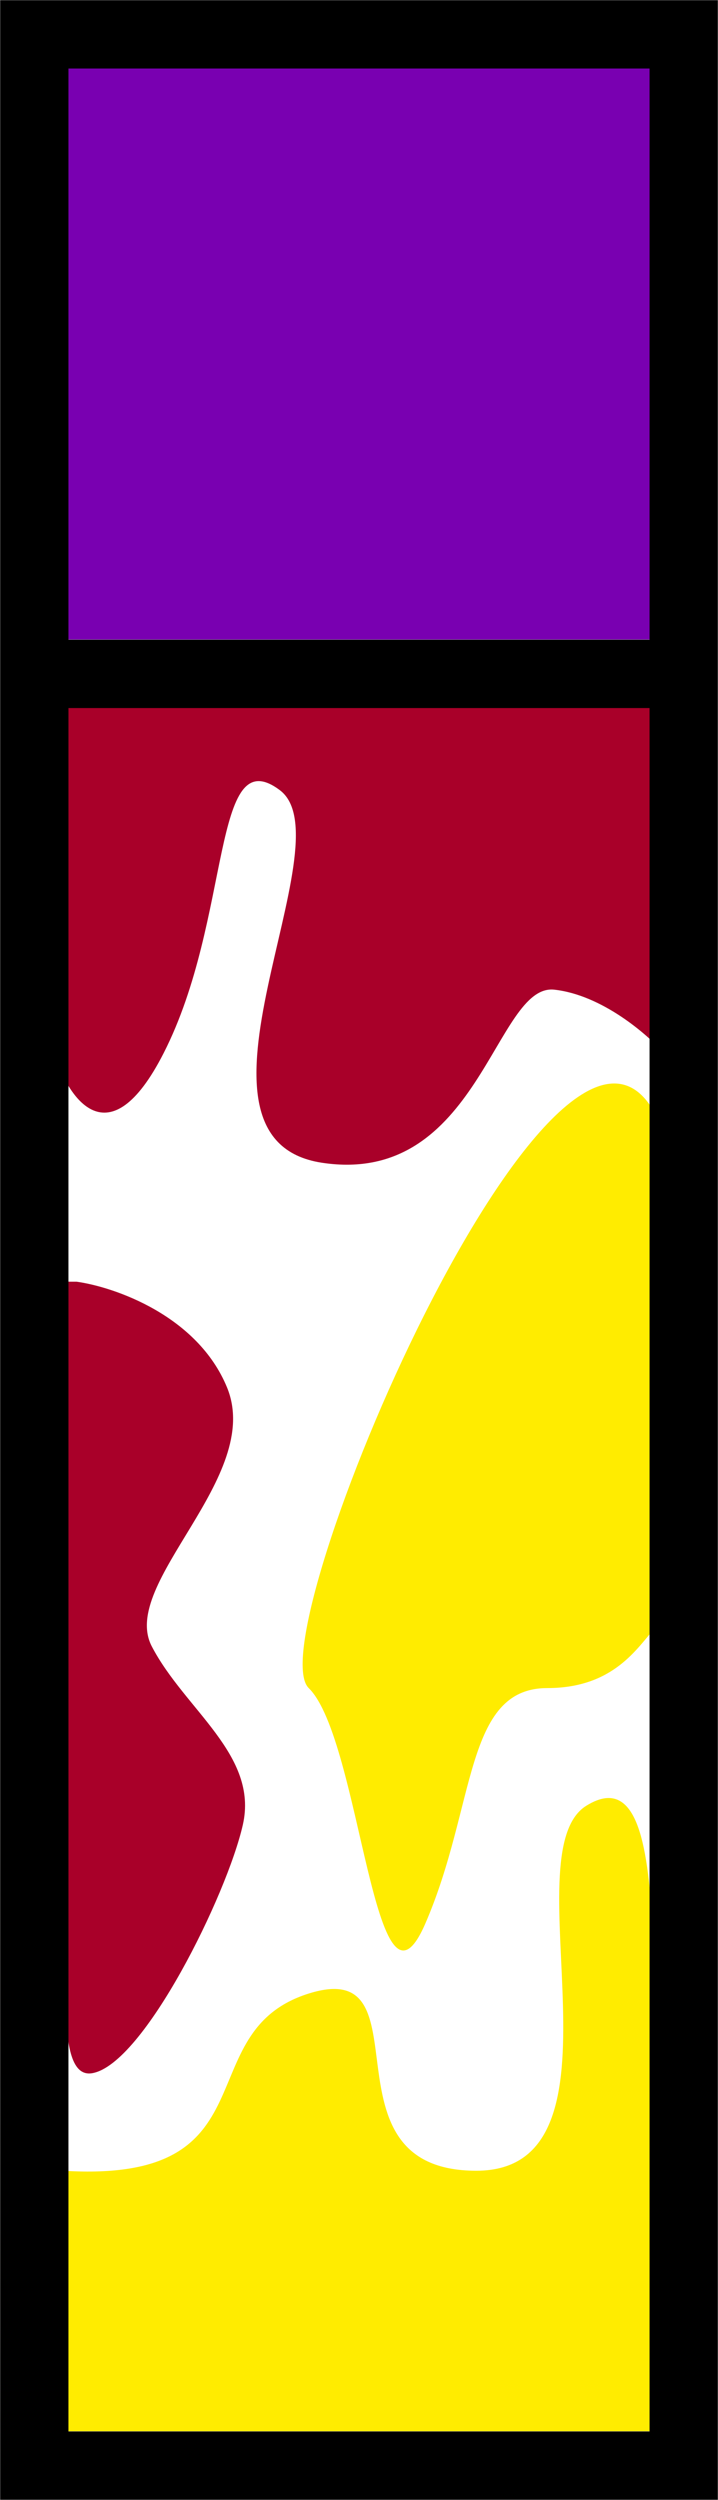 <svg width="272" height="946" viewBox="0 0 272 946" fill="none" xmlns="http://www.w3.org/2000/svg">
<path d="M20 13H249V242H20V13Z" fill="#7900B1"/>
<path d="M86 525C74.8 497.8 43.333 487 29 485H24V706.5C27.167 739 19.4 787.3 35 784.5C54.5 781 86 717 92 690.5C98 664 70 647 57.5 623C45 599 100 559 86 525Z" fill="#A90029"/>
<path d="M116.952 754.369C70.73 768.88 104.254 826.426 24 821.422V920H248V734.353C245.46 711.168 245.257 668.901 222.095 683.312C193.143 701.327 241.397 821.422 180.444 821.422C119.492 821.422 163.175 739.857 116.952 754.369Z" fill="#FFEC00"/>
<path d="M116.952 638.777C97.143 619.261 210.413 353.05 248 421.104V455.632V616.259C241.397 623.431 232.559 638.777 207.365 638.777C175.873 638.777 180.444 683.312 161.143 727.848C141.841 772.383 136.762 658.292 116.952 638.777Z" fill="#FFEC00"/>
<path d="M20.5 398.5V268.5V259.5H251.5V398.5C245.167 391.333 228 376.5 210 374.5C187.5 372 181.5 449 122 440C62.5 431 132 318.5 106 299C80 279.5 88 347.5 62 398.5C41.2 439.3 25.667 415.5 20.5 398.5Z" fill="#A90029"/>
<path d="M259 13V933H136.748H13V13H259Z" stroke="black" stroke-width="25.86"/>
<path d="M13 255H257.5" stroke="black" stroke-width="25.86"/>
</svg>
